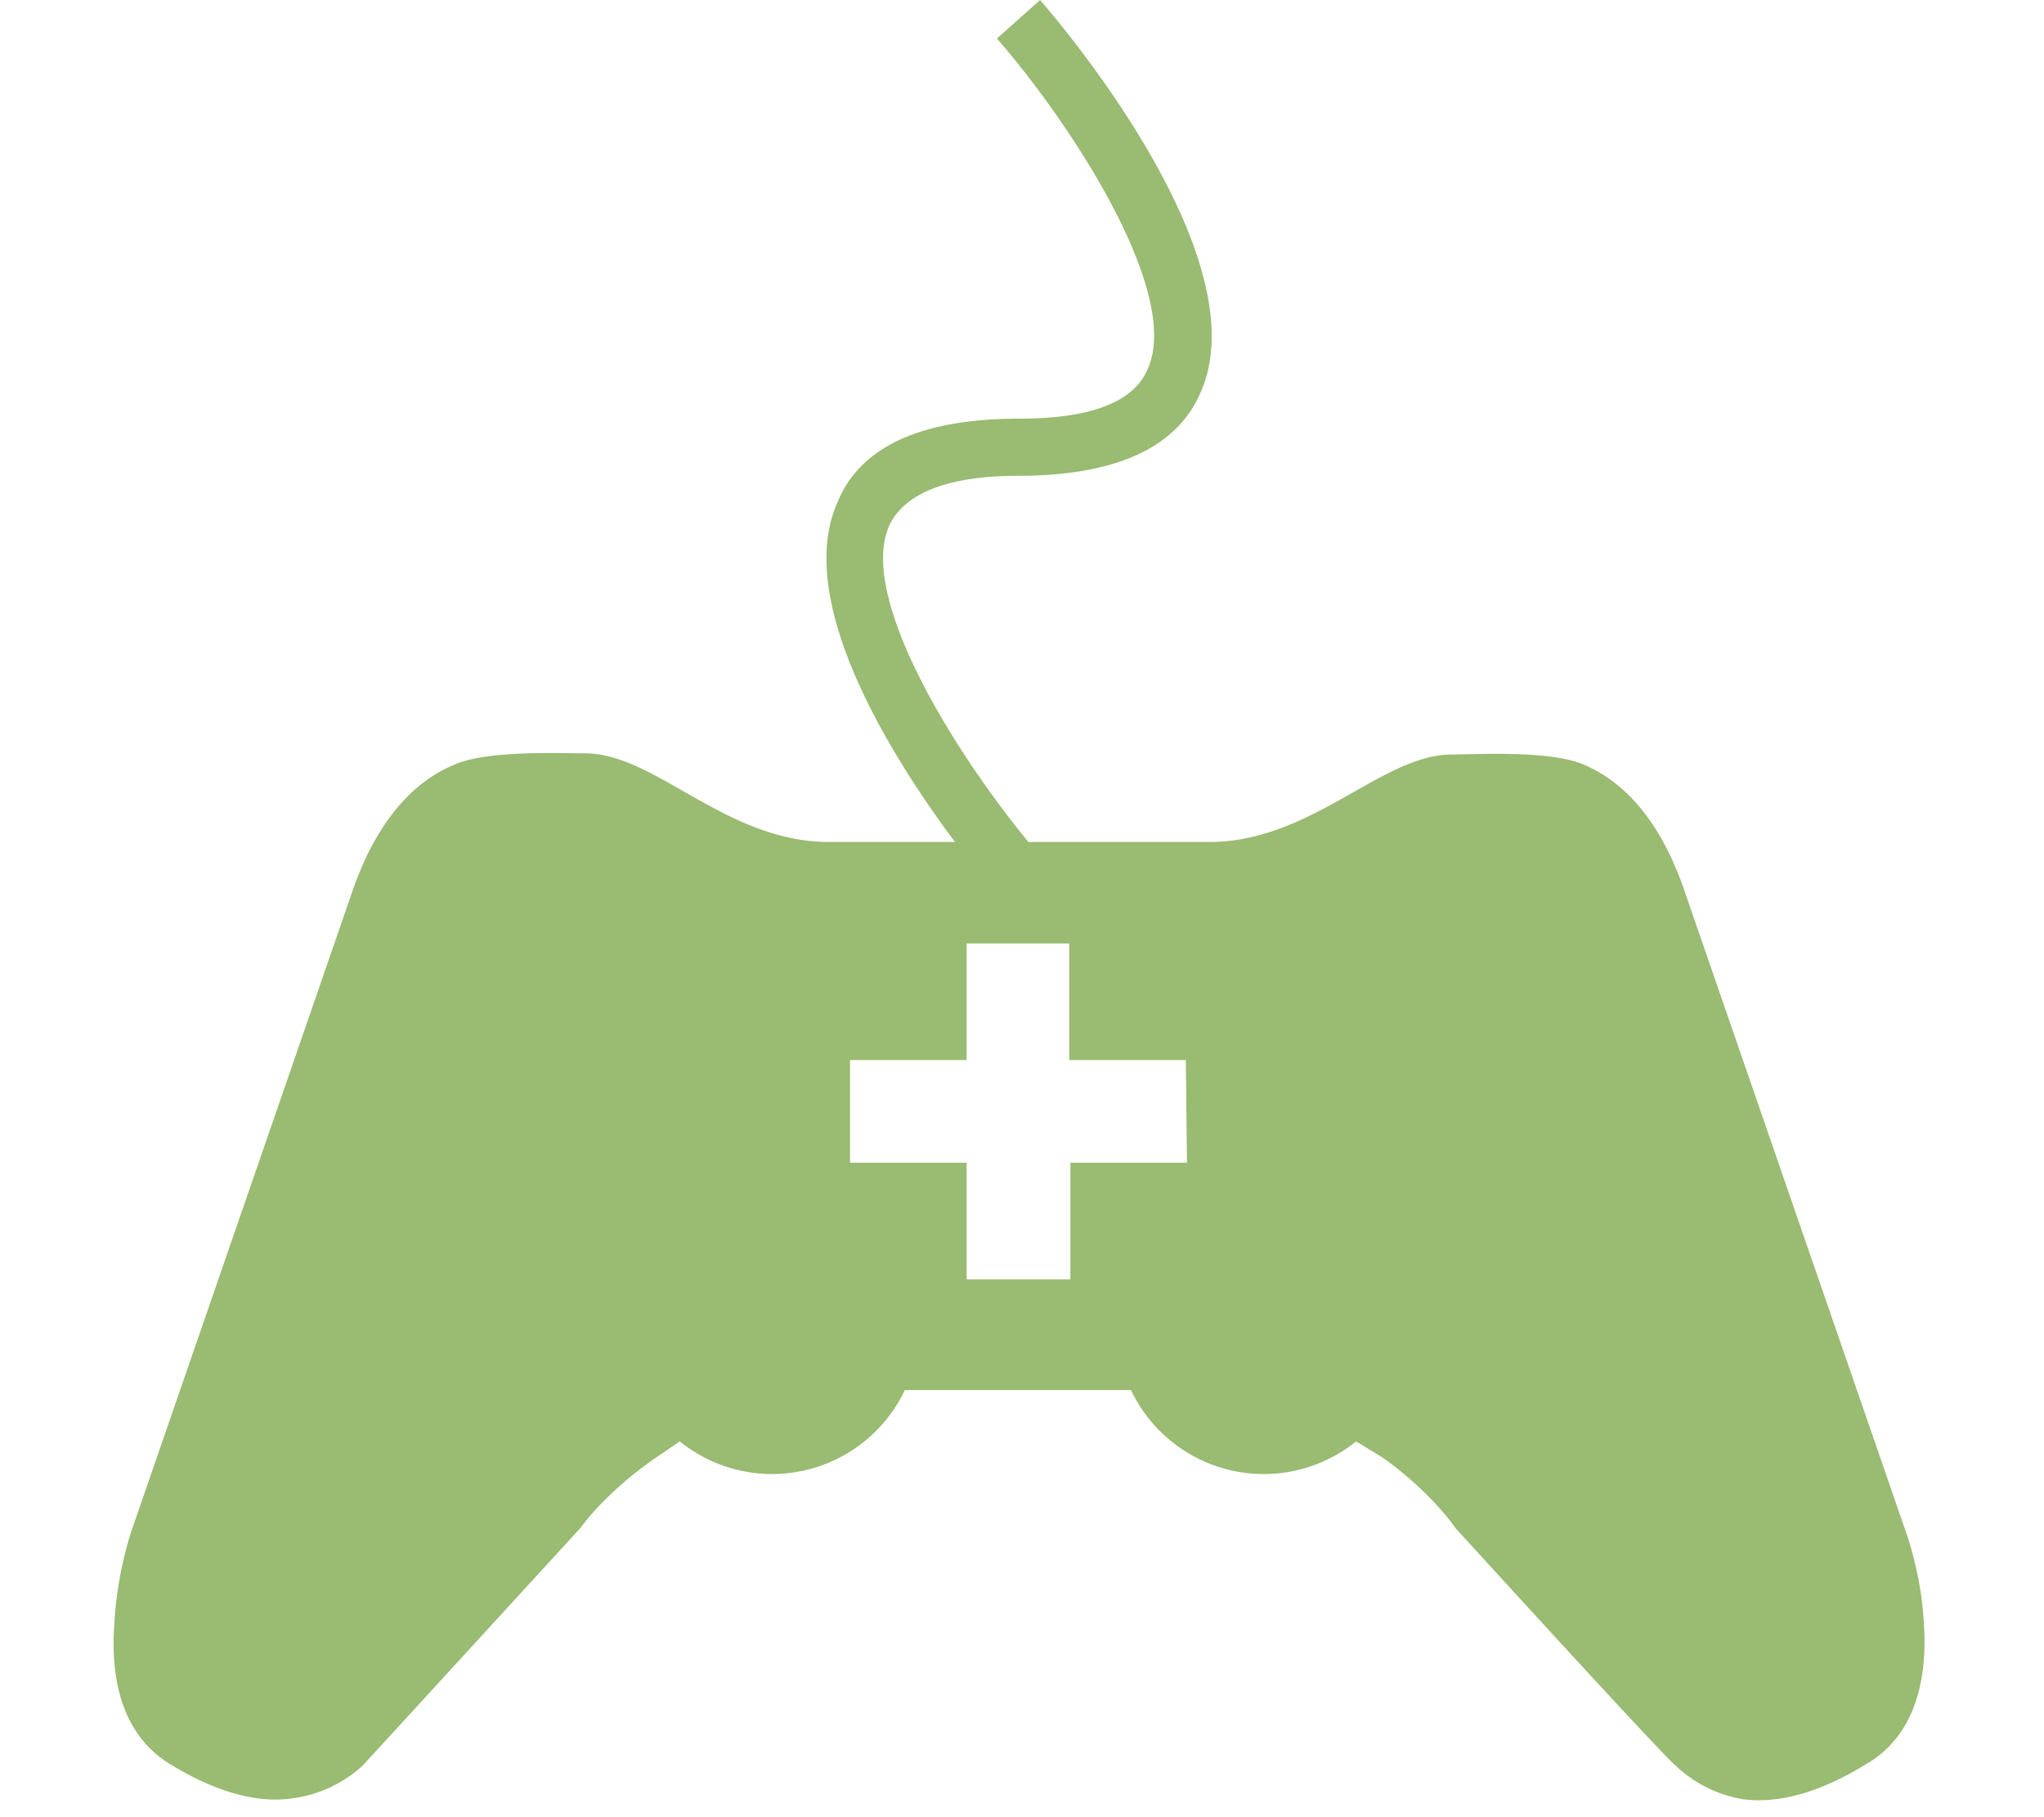 <svg xmlns="http://www.w3.org/2000/svg" xmlns:xlink="http://www.w3.org/1999/xlink" viewBox="0 0 175.3 155.8"><defs/><defs><path id="a" d="M101.7 99.7h-10v10h-8.9v-10h-10v-8.8h10v-10h8.8v10h10zm63.2 39.6c.3 4.4-.6 9.5-5 12-4.4 2.7-7.8 3.3-10.4 3a11 11 0 01-6-3c-1.4-1.2-18.8-20.3-18.8-20.3s-2-3-6.2-6l-2.3-1.4a12.6 12.6 0 01-19.3-4.4H77.5a12.6 12.6 0 01-19.3 4.4l-2.2 1.5c-4.3 3-6.3 5.9-6.3 5.9S32.3 150 31 151.4a11 11 0 01-6 2.8c-2.5.4-6-.2-10.3-2.8-4.5-2.6-5.3-7.7-5-12 .2-4.5 1.5-8.2 1.5-8.2l19-55c2.3-6.5 5.7-9.4 8.6-10.6 2.8-1.3 9.3-1 11.4-1 6 .1 12 7.6 20.8 7.6h10.8c-5.3-7.1-14-20.7-10-29.3 2-4.7 7.3-7 15.5-7 6.1 0 9.8-1.4 11-4.2 3-6.4-6.3-20.8-12.9-28.4L89.1 0c2 2.3 19 22.4 13.7 33.8-2.1 4.7-7.4 7-15.6 7-6 0-9.7 1.5-11 4.2-2.8 6 5.4 19.3 11.9 27.2h15.5c8.8 0 14.8-7.5 20.8-7.5 2 0 8.6-.4 11.4.9 2.8 1.2 6.2 4 8.5 10.6l19 55s1.4 3.7 1.6 8.1zM16.6 179.7c-1.6-.9-3.6-1.2-5.1-1.2-2.4 0-4 1.3-4.8 4.2-.4 1.4-.6 3-.6 4.7 0 2.8 1.1 3.8 3.4 3.8a16 16 0 005.6-1.3c.2 1.5.2 2.6.2 3.4v2c-1.9.5-4.5.9-6.3.9-6.1 0-9-2.9-9-8.5 0-2.4.4-4.7 1.1-6.7 1.6-4.7 5.3-7.5 11-7.5 2 0 4.5.4 6.2 1.2-.3 1.1-1 3.4-1.7 5zm13 4.5c0-.7-.5-1-1.6-1-.9 0-1.5.1-2.3.6l-2.1 12h-5.4l4.2-23.9c1.5-.2 3.7-.4 5.5-.4l-1.6 8.8h.2a5.6 5.6 0 013.9-1.8c2.9 0 4.8 1.4 4.8 4.2l-.2 1.4-1 6-.1.5c0 .3.1.5.5.5h2.2l-.3 2c-.5 2.3-2 3-3.8 3-3 0-4.2-1.2-4.2-3.6 0-.7 0-1.4.2-2.3l1-5.6v-.4zm14.2-7c-1.8 0-2.7-1.1-2.7-2.4 0-1.8 1.4-3.3 3.5-3.3 1.8 0 2.6 1.2 2.6 2.4 0 2-1.3 3.3-3.4 3.3zm2.7 15.8c-.5 2.4-2 3.2-3.8 3.2-3 0-4.2-1.3-4.2-3.7 0-.7 0-1.4.2-2.3l2-11.4h5.4l-2 11.3v.5c0 .3.1.5.5.5h2.2zm8-2.9v.5c0 .3.2.5.5.5h2.2l-.3 2c-.4 2.3-2 3-3.8 3-3 0-4.2-1.2-4.2-3.6 0-.7 0-1.4.3-2.3l3.2-18.3a46 46 0 015.4-.4zm19.7 0v.5c0 .3 0 .5.5.5h2.1l-.3 2c-.4 2.3-1.9 3-3.7 3-1.6 0-2.8-.4-3.5-2h-.2a5.6 5.6 0 01-4.7 2c-3.7 0-5.3-2.4-5.3-6.5 0-.8 0-1.5.2-2.4 1-6.8 4.8-8.7 8.7-8.7.7 0 2 .1 2.8.3l1.2-6.9a47 47 0 015.5-.4zm-4.2-6.8a5 5 0 00-1.9-.4c-1.6 0-2.5.9-3 4.3l-.3 2.1c0 1.8.7 2.4 1.8 2.4.8 0 1.4-.2 2-.4zm16.8-8.2a9.6 9.6 0 01-6.4 7.5c-.6-.8-1.2-1.9-1.4-2.9 1.8-.6 2.8-1.5 3.1-2.5H81c-.2-.8-.2-1.2-.2-1.7 0-.9.2-2 .4-3h6zm11.7 8.6c-1.4-.5-3.5-.8-4.8-.8-.9 0-1.3.3-1.3 1 0 1.6 6.1 1 6.1 6.1 0 3.7-2.9 6.2-7.7 6.2-2 0-4.2-.6-5.7-1.5.3-1.4 1-3.4 1.7-4.6 1.4.9 3.4 1.5 5 1.5.8 0 1.1-.3 1.1-1 0-1.7-6.1-1.1-6.1-6.2 0-3.3 2.6-6 8-6 1 0 3.5.3 4.7.7-.1 1.3-.5 3-1 4.6zm18.2 5.5h-1.6l-1.2 6.7H108l2.8-16v-.7c0-.4-.1-.6-.7-.6h-1.7l.3-1.7c.4-2.2 1.9-3.4 4.5-3.4 1.5 0 2.7.2 3.4 1a6 6 0 013.5-1c3.7 0 6 2 6 6.3 0 6.3-4.4 9.4-9.5 9.4zm1.8-11.2l-1.5.1-1.1 6.5h1.5c1.7 0 3-1.5 3-4.4 0-1.5-.7-2.2-1.9-2.2zm14.3 12.1v.5c0 .3.1.5.5.5h2.2l-.4 2c-.4 2.3-1.9 3-3.8 3-2.9 0-4.1-1.2-4.1-3.6 0-.7 0-1.4.2-2.3l3.2-18.3a46 46 0 015.5-.4zm14.4 4h-.2a4.9 4.9 0 01-4.3 2c-3.4 0-5.3-2-5.3-6.5l.1-2.4c1-6.6 4.8-8.7 8.8-8.7.8 0 2 .1 2.9.3.7-.2 1.5-.3 2.5-.3.7 0 1.7 0 2.2.2l-2 11.4v.5c0 .3.2.5.5.5h2.2l-.3 2c-.4 2.3-1.9 3-3.7 3-1.6 0-2.7-.4-3.4-2zm.7-10.9a5 5 0 00-1.6-.3c-1.5 0-2.5 1-3 4.3-.2.8-.2 1.6-.2 2.1 0 1.7.5 2.4 1.7 2.4.6 0 1.1-.1 1.7-.4zm18.3 12.4c-3.2 6-5.7 7.3-9 7.3-.9 0-2.5-.1-3.7-.8a20 20 0 011.5-4.6c.8.4 2 .6 3 .6.7 0 1.3-.5 1.8-1.4l.6-1-2.1-11.6c-.1-.3-.3-.5-.7-.5h-1.9l.3-2c.5-2.4 2-3.1 3.9-3.1 2.7 0 3.4 1.2 3.6 3.7l.5 5.2v2h.4l.7-2.1 4-8.6c1.4 0 3.7 0 5.4.3z"/></defs><use width="100%" height="100%" fill="#99bb72" fill-rule="evenodd" transform="translate(.1)" xlink:href="#a"/></svg>